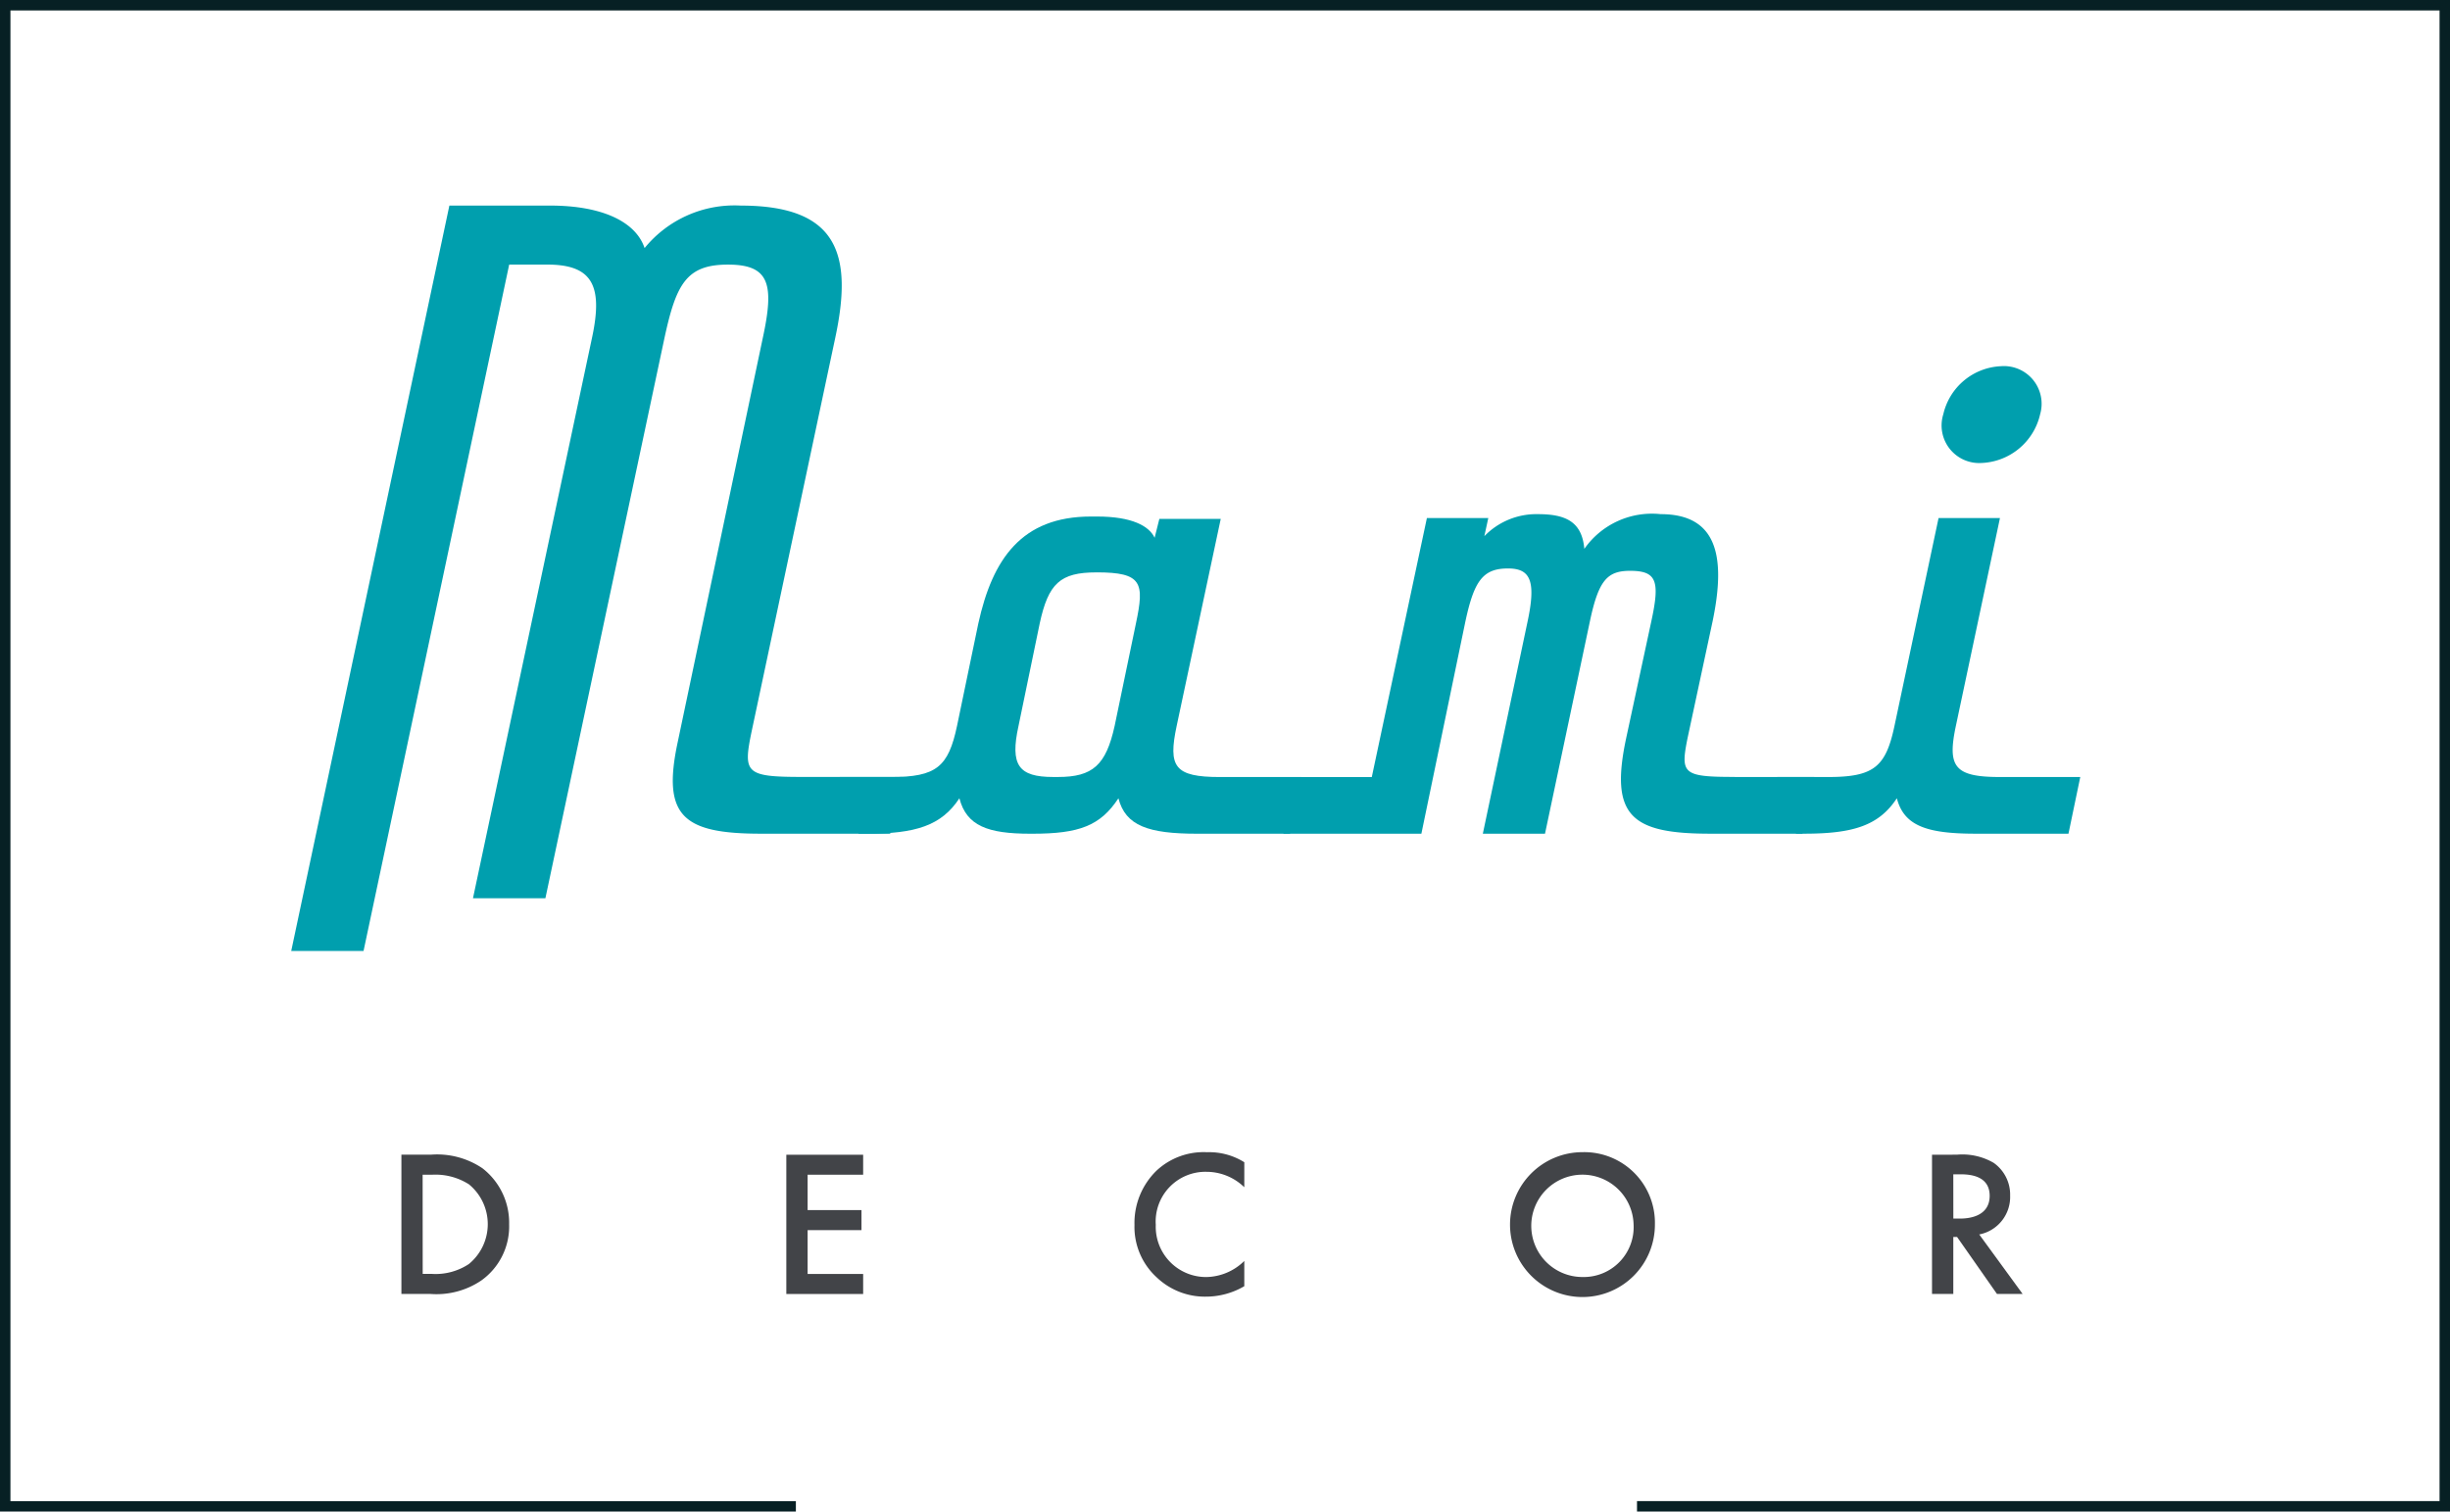 <svg data-name="Grupo 10955" xmlns="http://www.w3.org/2000/svg" width="112.896" height="69.659" viewBox="0 0 112.896 69.659">
    <defs>
        <clipPath id="rwxb8ijjda">
            <path data-name="Rectángulo 160" style="fill:none" d="M0 0h112.896v69.659H0z"/>
        </clipPath>
    </defs>
    <g data-name="Grupo 121" style="clip-path:url(#rwxb8ijjda)">
        <path data-name="Trazado 395" d="M44.182 21.659a5.342 5.342 0 0 1 4.426-1.959c4.5 0 5.187 2.249 4.353 6.13l-3.845 18.1c-.4 1.922-.29 2.1 2.321 2.1h4.607l-.544 2.616h-5.949c-3.592 0-4.571-.8-3.845-4.208l3.917-18.608c.544-2.5.327-3.41-1.6-3.41s-2.394.907-2.938 3.446L39.612 51.62h-3.337l5.477-25.79c.544-2.5 0-3.446-2.176-3.41h-1.633l-6.711 31.63H27.9l7.287-34.35h4.643c2.431 0 3.954.762 4.353 1.959" transform="translate(-14.48 -10.226)" style="fill:#009fae"/>
        <path data-name="Trazado 396" d="M97.982 61.5h3.772l-.544 2.612h-4.28c-2.248 0-3.3-.363-3.627-1.633-.834 1.27-1.814 1.633-3.954 1.633h-.109c-1.958 0-2.938-.363-3.265-1.633-.834 1.27-2.031 1.633-4.28 1.633h-.363l-.87-2.612h2.357c2.1 0 2.648-.471 3.047-2.357l.98-4.716c.653-2.974 1.995-4.932 5.187-4.932h.29c1.6 0 2.395.435 2.648.979l.218-.871h2.829l-2.031 9.54c-.4 1.886-.109 2.357 2 2.357m-5.7-9.431c-1.669 0-2.213.508-2.612 2.357l-.975 4.715c-.4 1.814 0 2.357 1.6 2.357h.218c1.6 0 2.212-.544 2.611-2.357l.98-4.716c.4-1.886.29-2.357-1.814-2.357" transform="translate(-41.766 -25.691)" style="fill:#009fae"/>
        <path data-name="Trazado 397" d="M142.843 61.381h3.663l-.544 2.612h-4.244c-3.627 0-4.643-.8-3.881-4.389L139 54.2c.4-1.85.253-2.321-.98-2.321-1.052 0-1.451.436-1.85 2.321l-2.07 9.793h-2.865L133.3 54.2c.4-1.886.109-2.43-.907-2.43-1.16 0-1.56.58-1.959 2.43l-2.031 9.794h-6.348l-.87-2.612h4.933l2.539-11.934h2.829l-.181.834a3.336 3.336 0 0 1 2.467-1.015c1.305 0 2.031.363 2.14 1.6a3.8 3.8 0 0 1 3.518-1.6c2.611 0 3.011 1.959 2.394 4.933l-1.158 5.4c-.327 1.632-.218 1.777 2.177 1.777" transform="translate(-62.906 -25.573)" style="fill:#009fae"/>
        <path data-name="Trazado 398" d="M180.549 54.02h3.7l-.544 2.612h-4.28c-2.249 0-3.3-.363-3.628-1.633-.834 1.27-2.031 1.633-4.28 1.633h-.363l-.87-2.612h2.357c2.1 0 2.648-.471 3.047-2.357l2.031-9.576h2.829l-2.031 9.576c-.4 1.886-.073 2.357 2.031 2.357m.072-18.934a1.737 1.737 0 0 1 1.78 2.214 2.891 2.891 0 0 1-2.721 2.249 1.732 1.732 0 0 1-1.741-2.249 2.857 2.857 0 0 1 2.684-2.213" transform="translate(-88.39 -18.212)" style="fill:#009fae"/>
        <path data-name="Trazado 399" d="M39.809 110.647a3.738 3.738 0 0 1 2.386.625 3.176 3.176 0 0 1 1.231 2.588 3.061 3.061 0 0 1-1.288 2.588 3.685 3.685 0 0 1-2.348.616h-1.328v-6.417zm-.366 5.494h.423a2.779 2.779 0 0 0 1.7-.452 2.374 2.374 0 0 0 .009-3.675 2.871 2.871 0 0 0-1.712-.443h-.423z" transform="translate(-19.965 -57.434)" style="fill:#424448"/>
        <path data-name="Trazado 400" d="M78.882 111.57h-2.559v1.63h2.482v.924h-2.482v2.02h2.559v.923h-3.54v-6.417h3.54z" transform="translate(-39.108 -57.434)" style="fill:#424448"/>
        <path data-name="Trazado 401" d="M113.762 112.023a2.5 2.5 0 0 0-1.741-.711 2.292 2.292 0 0 0-2.338 2.444 2.317 2.317 0 0 0 2.347 2.405 2.549 2.549 0 0 0 1.732-.741v1.164a3.5 3.5 0 0 1-1.761.481 3.215 3.215 0 0 1-2.27-.884 3.148 3.148 0 0 1-1.029-2.424 3.358 3.358 0 0 1 1.029-2.511 3.178 3.178 0 0 1 2.319-.837 3.046 3.046 0 0 1 1.713.462z" transform="translate(-56.425 -57.31)" style="fill:#424448"/>
        <path data-name="Trazado 402" d="M151.358 113.735a3.338 3.338 0 1 1-3.338-3.329 3.255 3.255 0 0 1 3.338 3.329m-.982 0a2.358 2.358 0 1 0-2.357 2.424 2.3 2.3 0 0 0 2.357-2.424" transform="translate(-75.1 -57.309)" style="fill:#424448"/>
        <path data-name="Trazado 403" d="M186.266 110.647a2.873 2.873 0 0 1 1.693.375 1.791 1.791 0 0 1 .76 1.511 1.76 1.76 0 0 1-1.424 1.79l2 2.742h-1.183l-1.838-2.626h-.174v2.626h-.981v-6.417zm-.164 2.944h.308c.269 0 1.366-.029 1.366-1.049 0-.9-.856-.991-1.337-.991h-.339z" transform="translate(-96.092 -57.434)" style="fill:#424448"/>
        <path data-name="Trazado 404" d="M112.9 69.659H75.433v-.481h36.982V.481H.481v68.7h36.193v.481H0V0h112.9z" style="fill:#072024"/>
    </g>
</svg>
